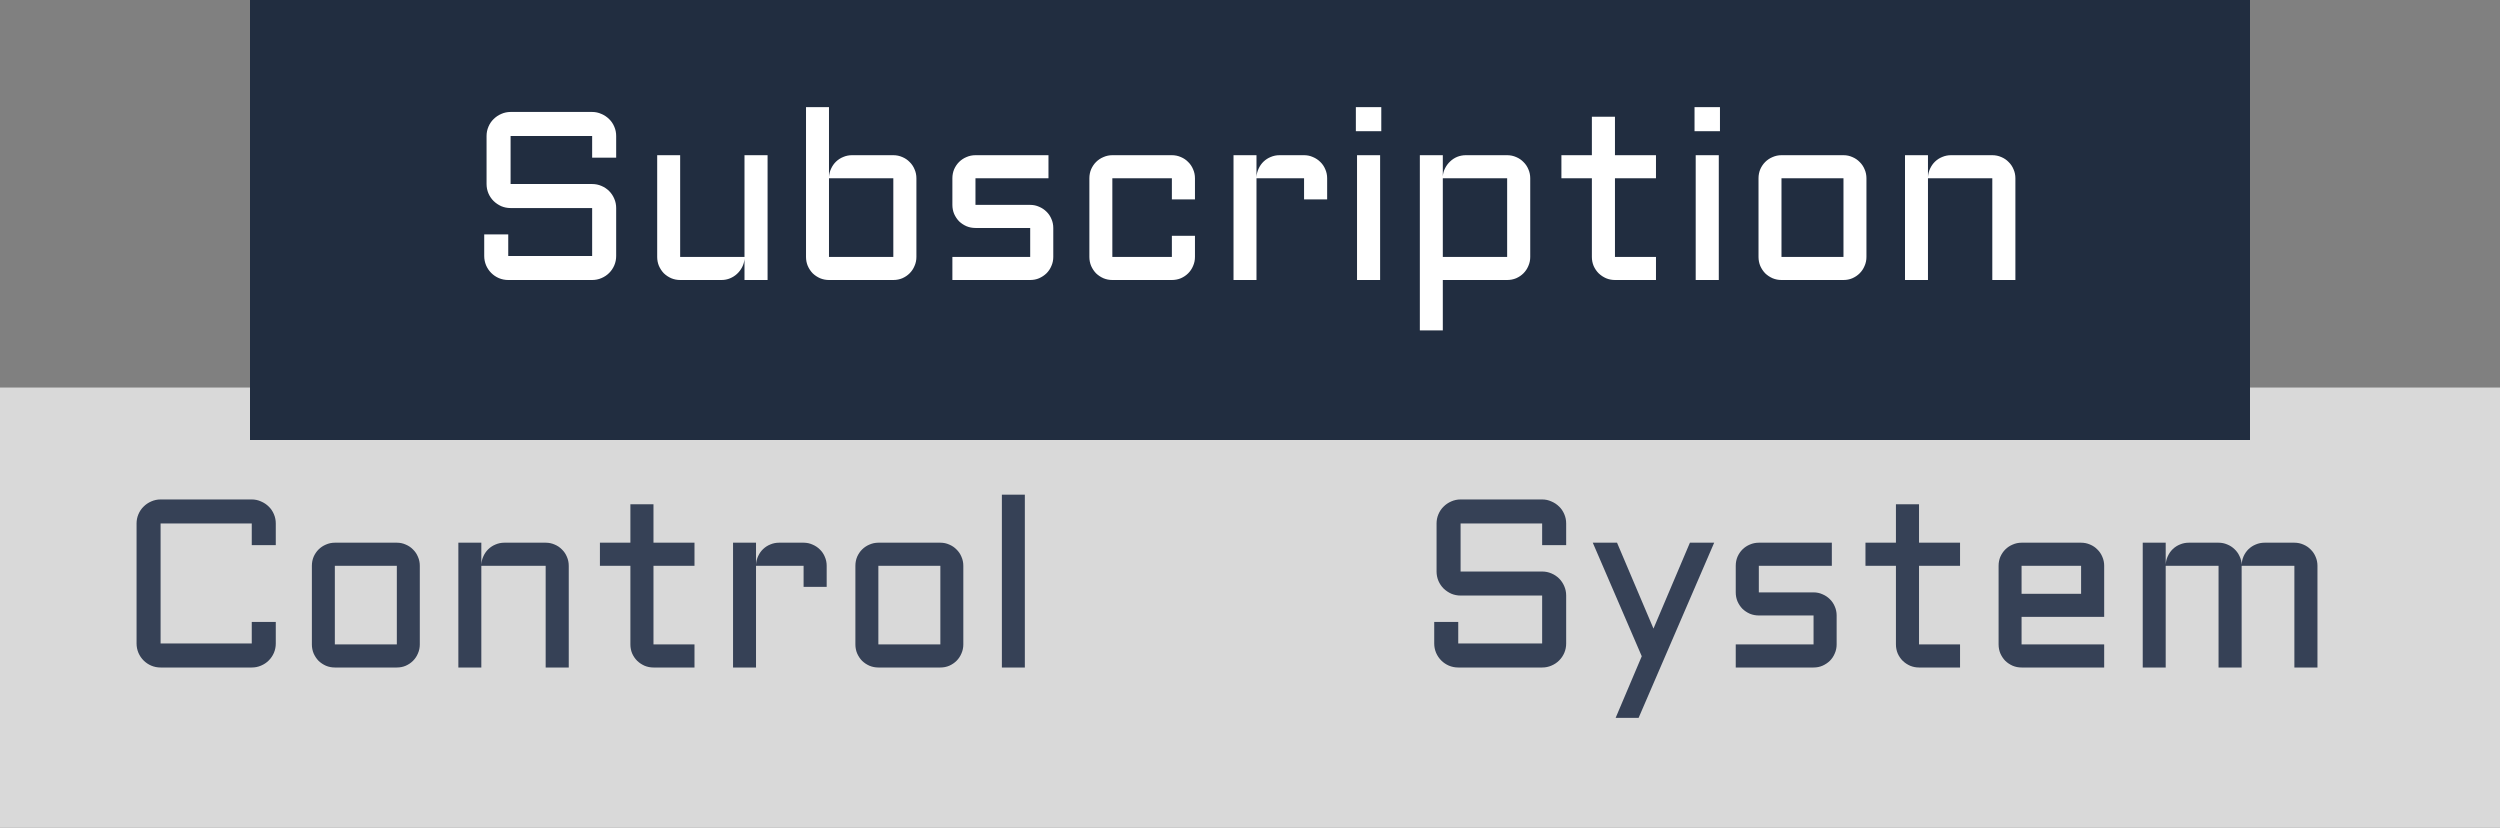 <svg width="1000" height="331" viewBox="0 0 1000 331" fill="none" xmlns="http://www.w3.org/2000/svg">
<rect x="0" y="0" width="1000" height="331" fill="#808080" stroke="none"/>
<rect y="155" width="500" height="176" fill="#D9D9D9"/>
<rect x="500" y="155" width="500" height="176" fill="#D9D9D9"/>
<path d="M100 0H900V176H100V0Z" fill="#212D40"/>
<path d="M204.234 83.219C202.922 83.219 201.672 82.969 200.484 82.469C199.328 81.938 198.312 81.25 197.438 80.406C196.562 79.531 195.875 78.516 195.375 77.359C194.875 76.172 194.625 74.922 194.625 73.609V54.391C194.625 53.078 194.875 51.844 195.375 50.688C195.875 49.5 196.562 48.484 197.438 47.641C198.312 46.766 199.328 46.078 200.484 45.578C201.672 45.047 202.922 44.781 204.234 44.781H236.859C238.172 44.781 239.406 45.047 240.562 45.578C241.75 46.078 242.781 46.766 243.656 47.641C244.531 48.484 245.219 49.5 245.719 50.688C246.219 51.844 246.469 53.078 246.469 54.391V63.062H236.859V54.391H204.234V73.609H236.859C238.172 73.609 239.406 73.859 240.562 74.359C241.75 74.859 242.781 75.547 243.656 76.422C244.531 77.297 245.219 78.328 245.719 79.516C246.219 80.672 246.469 81.906 246.469 83.219V102.391C246.469 103.703 246.219 104.953 245.719 106.141C245.219 107.297 244.531 108.312 243.656 109.188C242.781 110.062 241.75 110.75 240.562 111.25C239.406 111.75 238.172 112 236.859 112H203.297C201.984 112 200.734 111.75 199.547 111.25C198.391 110.75 197.375 110.062 196.5 109.188C195.625 108.312 194.938 107.297 194.438 106.141C193.938 104.953 193.688 103.703 193.688 102.391V93.766H203.297V102.391H236.859V83.219H204.234ZM262.875 62.078H272.062V102.766H297.797V62.078H307.031V112H297.797V103.562C297.703 104.719 297.391 105.812 296.859 106.844C296.328 107.875 295.641 108.781 294.797 109.562C293.984 110.312 293.047 110.906 291.984 111.344C290.922 111.781 289.797 112 288.609 112H272.062C270.812 112 269.625 111.766 268.5 111.297C267.375 110.797 266.391 110.141 265.547 109.328C264.734 108.484 264.078 107.5 263.578 106.375C263.109 105.25 262.875 104.047 262.875 102.766V62.078ZM366.562 102.766C366.562 104.047 366.312 105.25 365.812 106.375C365.344 107.5 364.688 108.484 363.844 109.328C363.031 110.141 362.062 110.797 360.938 111.297C359.812 111.766 358.609 112 357.328 112H331.594C330.344 112 329.156 111.766 328.031 111.297C326.906 110.797 325.922 110.141 325.078 109.328C324.266 108.484 323.609 107.5 323.109 106.375C322.641 105.25 322.406 104.047 322.406 102.766V42.859H331.594V70.891C331.656 69.672 331.938 68.531 332.438 67.469C332.938 66.375 333.594 65.438 334.406 64.656C335.25 63.844 336.219 63.219 337.312 62.781C338.406 62.312 339.578 62.078 340.828 62.078H357.328C358.609 62.078 359.812 62.328 360.938 62.828C362.062 63.297 363.031 63.953 363.844 64.797C364.688 65.609 365.344 66.578 365.812 67.703C366.312 68.828 366.562 70.031 366.562 71.312V102.766ZM331.594 71.312V102.766H357.328V71.312H331.594ZM412.078 102.766V91.188H390.188C388.906 91.188 387.703 90.953 386.578 90.484C385.453 89.984 384.469 89.328 383.625 88.516C382.812 87.672 382.156 86.688 381.656 85.562C381.188 84.438 380.953 83.234 380.953 81.953V71.312C380.953 70.031 381.188 68.828 381.656 67.703C382.156 66.578 382.812 65.609 383.625 64.797C384.469 63.953 385.453 63.297 386.578 62.828C387.703 62.328 388.906 62.078 390.188 62.078H419.391V71.312H390.188V81.953H412.078C413.359 81.953 414.547 82.203 415.641 82.703C416.766 83.172 417.75 83.828 418.594 84.672C419.438 85.484 420.094 86.453 420.562 87.578C421.062 88.703 421.312 89.906 421.312 91.188V102.766C421.312 104.047 421.062 105.25 420.562 106.375C420.094 107.5 419.438 108.484 418.594 109.328C417.75 110.141 416.766 110.797 415.641 111.297C414.547 111.766 413.359 112 412.078 112H380.953V102.766H412.078ZM444.938 71.312V102.766H468.75V94.328H477.984V102.766C477.984 104.047 477.734 105.25 477.234 106.375C476.766 107.5 476.109 108.484 475.266 109.328C474.453 110.141 473.484 110.797 472.359 111.297C471.234 111.766 470.031 112 468.75 112H444.938C443.688 112 442.5 111.766 441.375 111.297C440.25 110.797 439.266 110.141 438.422 109.328C437.609 108.484 436.953 107.5 436.453 106.375C435.984 105.25 435.75 104.047 435.75 102.766V71.312C435.75 70.031 435.984 68.828 436.453 67.703C436.953 66.578 437.609 65.609 438.422 64.797C439.266 63.953 440.25 63.297 441.375 62.828C442.5 62.328 443.688 62.078 444.938 62.078H468.75C470.031 62.078 471.234 62.328 472.359 62.828C473.484 63.297 474.453 63.953 475.266 64.797C476.109 65.609 476.766 66.578 477.234 67.703C477.734 68.828 477.984 70.031 477.984 71.312V79.75H468.75V71.312H444.938ZM502.594 71.312V112H493.406V62.078H502.594V70.891C502.656 69.672 502.938 68.531 503.438 67.469C503.938 66.375 504.594 65.438 505.406 64.656C506.25 63.844 507.219 63.219 508.312 62.781C509.406 62.312 510.578 62.078 511.828 62.078H521.625C522.906 62.078 524.094 62.328 525.188 62.828C526.312 63.297 527.297 63.953 528.141 64.797C528.984 65.609 529.641 66.578 530.109 67.703C530.609 68.828 530.859 70.031 530.859 71.312V79.75H521.625V71.312H502.594ZM552.047 62.078V112H542.812V62.078H552.047ZM542.344 42.859H552.516V52.469H542.344V42.859ZM612.094 102.766C612.094 104.047 611.844 105.25 611.344 106.375C610.875 107.5 610.219 108.484 609.375 109.328C608.562 110.141 607.594 110.797 606.469 111.297C605.344 111.766 604.141 112 602.859 112H577.125V132.156H567.938V62.078H577.125V70.516C577.219 69.328 577.531 68.234 578.062 67.234C578.594 66.203 579.266 65.312 580.078 64.562C580.891 63.781 581.828 63.172 582.891 62.734C583.984 62.297 585.141 62.078 586.359 62.078H602.859C604.141 62.078 605.344 62.328 606.469 62.828C607.594 63.297 608.562 63.953 609.375 64.797C610.219 65.609 610.875 66.578 611.344 67.703C611.844 68.828 612.094 70.031 612.094 71.312V102.766ZM602.859 102.766V71.312H577.125V102.766H602.859ZM624.562 62.078H636.75V46.703H645.984V62.078H662.391V71.312H645.984V102.766H662.391V112H645.984C644.734 112 643.547 111.766 642.422 111.297C641.297 110.797 640.312 110.141 639.469 109.328C638.625 108.484 637.953 107.5 637.453 106.375C636.984 105.25 636.75 104.047 636.75 102.766V71.312H624.562V62.078ZM687.516 62.078V112H678.281V62.078H687.516ZM677.812 42.859H687.984V52.469H677.812V42.859ZM746.578 102.766C746.578 104.047 746.328 105.25 745.828 106.375C745.359 107.5 744.703 108.484 743.859 109.328C743.047 110.141 742.078 110.797 740.953 111.297C739.859 111.766 738.672 112 737.391 112H712.594C711.344 112 710.156 111.766 709.031 111.297C707.906 110.797 706.922 110.141 706.078 109.328C705.266 108.484 704.609 107.5 704.109 106.375C703.641 105.25 703.406 104.047 703.406 102.766V71.312C703.406 70.031 703.641 68.828 704.109 67.703C704.609 66.578 705.266 65.609 706.078 64.797C706.922 63.953 707.906 63.297 709.031 62.828C710.156 62.328 711.344 62.078 712.594 62.078H737.391C738.672 62.078 739.859 62.328 740.953 62.828C742.078 63.297 743.047 63.953 743.859 64.797C744.703 65.609 745.359 66.578 745.828 67.703C746.328 68.828 746.578 70.031 746.578 71.312V102.766ZM712.594 71.312V102.766H737.391V71.312H712.594ZM806.156 112H796.922V71.312H771.188V112H762V62.078H771.188V70.891C771.25 69.672 771.531 68.531 772.031 67.469C772.531 66.375 773.188 65.438 774 64.656C774.844 63.844 775.812 63.219 776.906 62.781C778 62.312 779.172 62.078 780.422 62.078H796.922C798.203 62.078 799.406 62.328 800.531 62.828C801.656 63.297 802.625 63.953 803.438 64.797C804.281 65.609 804.938 66.578 805.406 67.703C805.906 68.828 806.156 70.031 806.156 71.312V112Z" fill="white"/>
<path d="M54.625 209.391C54.625 208.078 54.875 206.844 55.375 205.688C55.875 204.5 56.562 203.484 57.438 202.641C58.312 201.766 59.328 201.078 60.484 200.578C61.672 200.047 62.922 199.781 64.234 199.781H100.703C102.016 199.781 103.25 200.047 104.406 200.578C105.594 201.078 106.625 201.766 107.5 202.641C108.375 203.484 109.062 204.5 109.562 205.688C110.062 206.844 110.312 208.078 110.312 209.391V218.062H100.703V209.391H64.234V257.391H100.703V248.766H110.312V257.391C110.312 258.703 110.062 259.953 109.562 261.141C109.062 262.297 108.375 263.312 107.5 264.188C106.625 265.062 105.594 265.75 104.406 266.25C103.25 266.75 102.016 267 100.703 267H64.234C62.922 267 61.672 266.75 60.484 266.25C59.328 265.75 58.312 265.062 57.438 264.188C56.562 263.312 55.875 262.297 55.375 261.141C54.875 259.953 54.625 258.703 54.625 257.391V209.391ZM167.922 257.766C167.922 259.047 167.672 260.25 167.172 261.375C166.703 262.5 166.047 263.484 165.203 264.328C164.391 265.141 163.422 265.797 162.297 266.297C161.203 266.766 160.016 267 158.734 267H133.938C132.688 267 131.5 266.766 130.375 266.297C129.25 265.797 128.266 265.141 127.422 264.328C126.609 263.484 125.953 262.5 125.453 261.375C124.984 260.25 124.75 259.047 124.75 257.766V226.312C124.75 225.031 124.984 223.828 125.453 222.703C125.953 221.578 126.609 220.609 127.422 219.797C128.266 218.953 129.25 218.297 130.375 217.828C131.5 217.328 132.688 217.078 133.938 217.078H158.734C160.016 217.078 161.203 217.328 162.297 217.828C163.422 218.297 164.391 218.953 165.203 219.797C166.047 220.609 166.703 221.578 167.172 222.703C167.672 223.828 167.922 225.031 167.922 226.312V257.766ZM133.938 226.312V257.766H158.734V226.312H133.938ZM227.5 267H218.266V226.312H192.531V267H183.344V217.078H192.531V225.891C192.594 224.672 192.875 223.531 193.375 222.469C193.875 221.375 194.531 220.438 195.344 219.656C196.188 218.844 197.156 218.219 198.25 217.781C199.344 217.312 200.516 217.078 201.766 217.078H218.266C219.547 217.078 220.75 217.328 221.875 217.828C223 218.297 223.969 218.953 224.781 219.797C225.625 220.609 226.281 221.578 226.75 222.703C227.25 223.828 227.5 225.031 227.5 226.312V267ZM239.969 217.078H252.156V201.703H261.391V217.078H277.797V226.312H261.391V257.766H277.797V267H261.391C260.141 267 258.953 266.766 257.828 266.297C256.703 265.797 255.719 265.141 254.875 264.328C254.031 263.484 253.359 262.5 252.859 261.375C252.391 260.25 252.156 259.047 252.156 257.766V226.312H239.969V217.078ZM302.406 226.312V267H293.219V217.078H302.406V225.891C302.469 224.672 302.75 223.531 303.25 222.469C303.75 221.375 304.406 220.438 305.219 219.656C306.062 218.844 307.031 218.219 308.125 217.781C309.219 217.312 310.391 217.078 311.641 217.078H321.438C322.719 217.078 323.906 217.328 325 217.828C326.125 218.297 327.109 218.953 327.953 219.797C328.797 220.609 329.453 221.578 329.922 222.703C330.422 223.828 330.672 225.031 330.672 226.312V234.75H321.438V226.312H302.406ZM385.328 257.766C385.328 259.047 385.078 260.25 384.578 261.375C384.109 262.5 383.453 263.484 382.609 264.328C381.797 265.141 380.828 265.797 379.703 266.297C378.609 266.766 377.422 267 376.141 267H351.344C350.094 267 348.906 266.766 347.781 266.297C346.656 265.797 345.672 265.141 344.828 264.328C344.016 263.484 343.359 262.5 342.859 261.375C342.391 260.25 342.156 259.047 342.156 257.766V226.312C342.156 225.031 342.391 223.828 342.859 222.703C343.359 221.578 344.016 220.609 344.828 219.797C345.672 218.953 346.656 218.297 347.781 217.828C348.906 217.328 350.094 217.078 351.344 217.078H376.141C377.422 217.078 378.609 217.328 379.703 217.828C380.828 218.297 381.797 218.953 382.609 219.797C383.453 220.609 384.109 221.578 384.578 222.703C385.078 223.828 385.328 225.031 385.328 226.312V257.766ZM351.344 226.312V257.766H376.141V226.312H351.344ZM409.938 197.859V267H400.75V197.859H409.938Z" fill="#364156"/>
<path d="M584.234 238.219C582.922 238.219 581.672 237.969 580.484 237.469C579.328 236.938 578.312 236.25 577.438 235.406C576.562 234.531 575.875 233.516 575.375 232.359C574.875 231.172 574.625 229.922 574.625 228.609V209.391C574.625 208.078 574.875 206.844 575.375 205.688C575.875 204.5 576.562 203.484 577.438 202.641C578.312 201.766 579.328 201.078 580.484 200.578C581.672 200.047 582.922 199.781 584.234 199.781H616.859C618.172 199.781 619.406 200.047 620.562 200.578C621.75 201.078 622.781 201.766 623.656 202.641C624.531 203.484 625.219 204.5 625.719 205.688C626.219 206.844 626.469 208.078 626.469 209.391V218.062H616.859V209.391H584.234V228.609H616.859C618.172 228.609 619.406 228.859 620.562 229.359C621.75 229.859 622.781 230.547 623.656 231.422C624.531 232.297 625.219 233.328 625.719 234.516C626.219 235.672 626.469 236.906 626.469 238.219V257.391C626.469 258.703 626.219 259.953 625.719 261.141C625.219 262.297 624.531 263.312 623.656 264.188C622.781 265.062 621.75 265.75 620.562 266.25C619.406 266.75 618.172 267 616.859 267H583.297C581.984 267 580.734 266.75 579.547 266.25C578.391 265.75 577.375 265.062 576.5 264.188C575.625 263.312 574.938 262.297 574.438 261.141C573.938 259.953 573.688 258.703 573.688 257.391V248.766H583.297V257.391H616.859V238.219H584.234ZM646.25 287.156L656.703 262.5L637.109 217.078H646.812L661.391 251.438L675.969 217.078H685.672L655.438 287.156H646.25ZM725.422 257.766V246.188H703.531C702.25 246.188 701.047 245.953 699.922 245.484C698.797 244.984 697.812 244.328 696.969 243.516C696.156 242.672 695.5 241.688 695 240.562C694.531 239.438 694.297 238.234 694.297 236.953V226.312C694.297 225.031 694.531 223.828 695 222.703C695.5 221.578 696.156 220.609 696.969 219.797C697.812 218.953 698.797 218.297 699.922 217.828C701.047 217.328 702.25 217.078 703.531 217.078H732.734V226.312H703.531V236.953H725.422C726.703 236.953 727.891 237.203 728.984 237.703C730.109 238.172 731.094 238.828 731.938 239.672C732.781 240.484 733.438 241.453 733.906 242.578C734.406 243.703 734.656 244.906 734.656 246.188V257.766C734.656 259.047 734.406 260.25 733.906 261.375C733.438 262.5 732.781 263.484 731.938 264.328C731.094 265.141 730.109 265.797 728.984 266.297C727.891 266.766 726.703 267 725.422 267H694.297V257.766H725.422ZM746.188 217.078H758.375V201.703H767.609V217.078H784.016V226.312H767.609V257.766H784.016V267H767.609C766.359 267 765.172 266.766 764.047 266.297C762.922 265.797 761.938 265.141 761.094 264.328C760.25 263.484 759.578 262.5 759.078 261.375C758.609 260.25 758.375 259.047 758.375 257.766V226.312H746.188V217.078ZM841.672 246.75H808.625V257.766H841.672V267H808.625C807.375 267 806.188 266.766 805.062 266.297C803.938 265.797 802.953 265.141 802.109 264.328C801.297 263.484 800.641 262.5 800.141 261.375C799.672 260.25 799.438 259.047 799.438 257.766V226.312C799.438 225.031 799.672 223.828 800.141 222.703C800.641 221.578 801.297 220.609 802.109 219.797C802.953 218.953 803.938 218.297 805.062 217.828C806.188 217.328 807.375 217.078 808.625 217.078H832.438C833.719 217.078 834.922 217.328 836.047 217.828C837.172 218.297 838.141 218.953 838.953 219.797C839.797 220.609 840.453 221.578 840.922 222.703C841.422 223.828 841.672 225.031 841.672 226.312V246.75ZM808.625 226.312V237.516H832.438V226.312H808.625ZM896.656 226.312V267H887.422V226.312H866.281V267H857.094V217.078H866.281V225.891C866.344 224.672 866.625 223.531 867.125 222.469C867.625 221.375 868.281 220.438 869.094 219.656C869.938 218.844 870.906 218.219 872 217.781C873.094 217.312 874.266 217.078 875.516 217.078H887.422C888.641 217.078 889.797 217.312 890.891 217.781C891.984 218.219 892.953 218.844 893.797 219.656C894.641 220.438 895.312 221.375 895.812 222.469C896.344 223.531 896.625 224.672 896.656 225.891C896.719 224.672 896.984 223.531 897.453 222.469C897.953 221.375 898.609 220.438 899.422 219.656C900.266 218.844 901.234 218.219 902.328 217.781C903.422 217.312 904.594 217.078 905.844 217.078H917.75C919.031 217.078 920.234 217.328 921.359 217.828C922.484 218.297 923.453 218.953 924.266 219.797C925.109 220.609 925.766 221.578 926.234 222.703C926.734 223.828 926.984 225.031 926.984 226.312V267H917.75V226.312H896.656Z" fill="#364156"/>
</svg>
